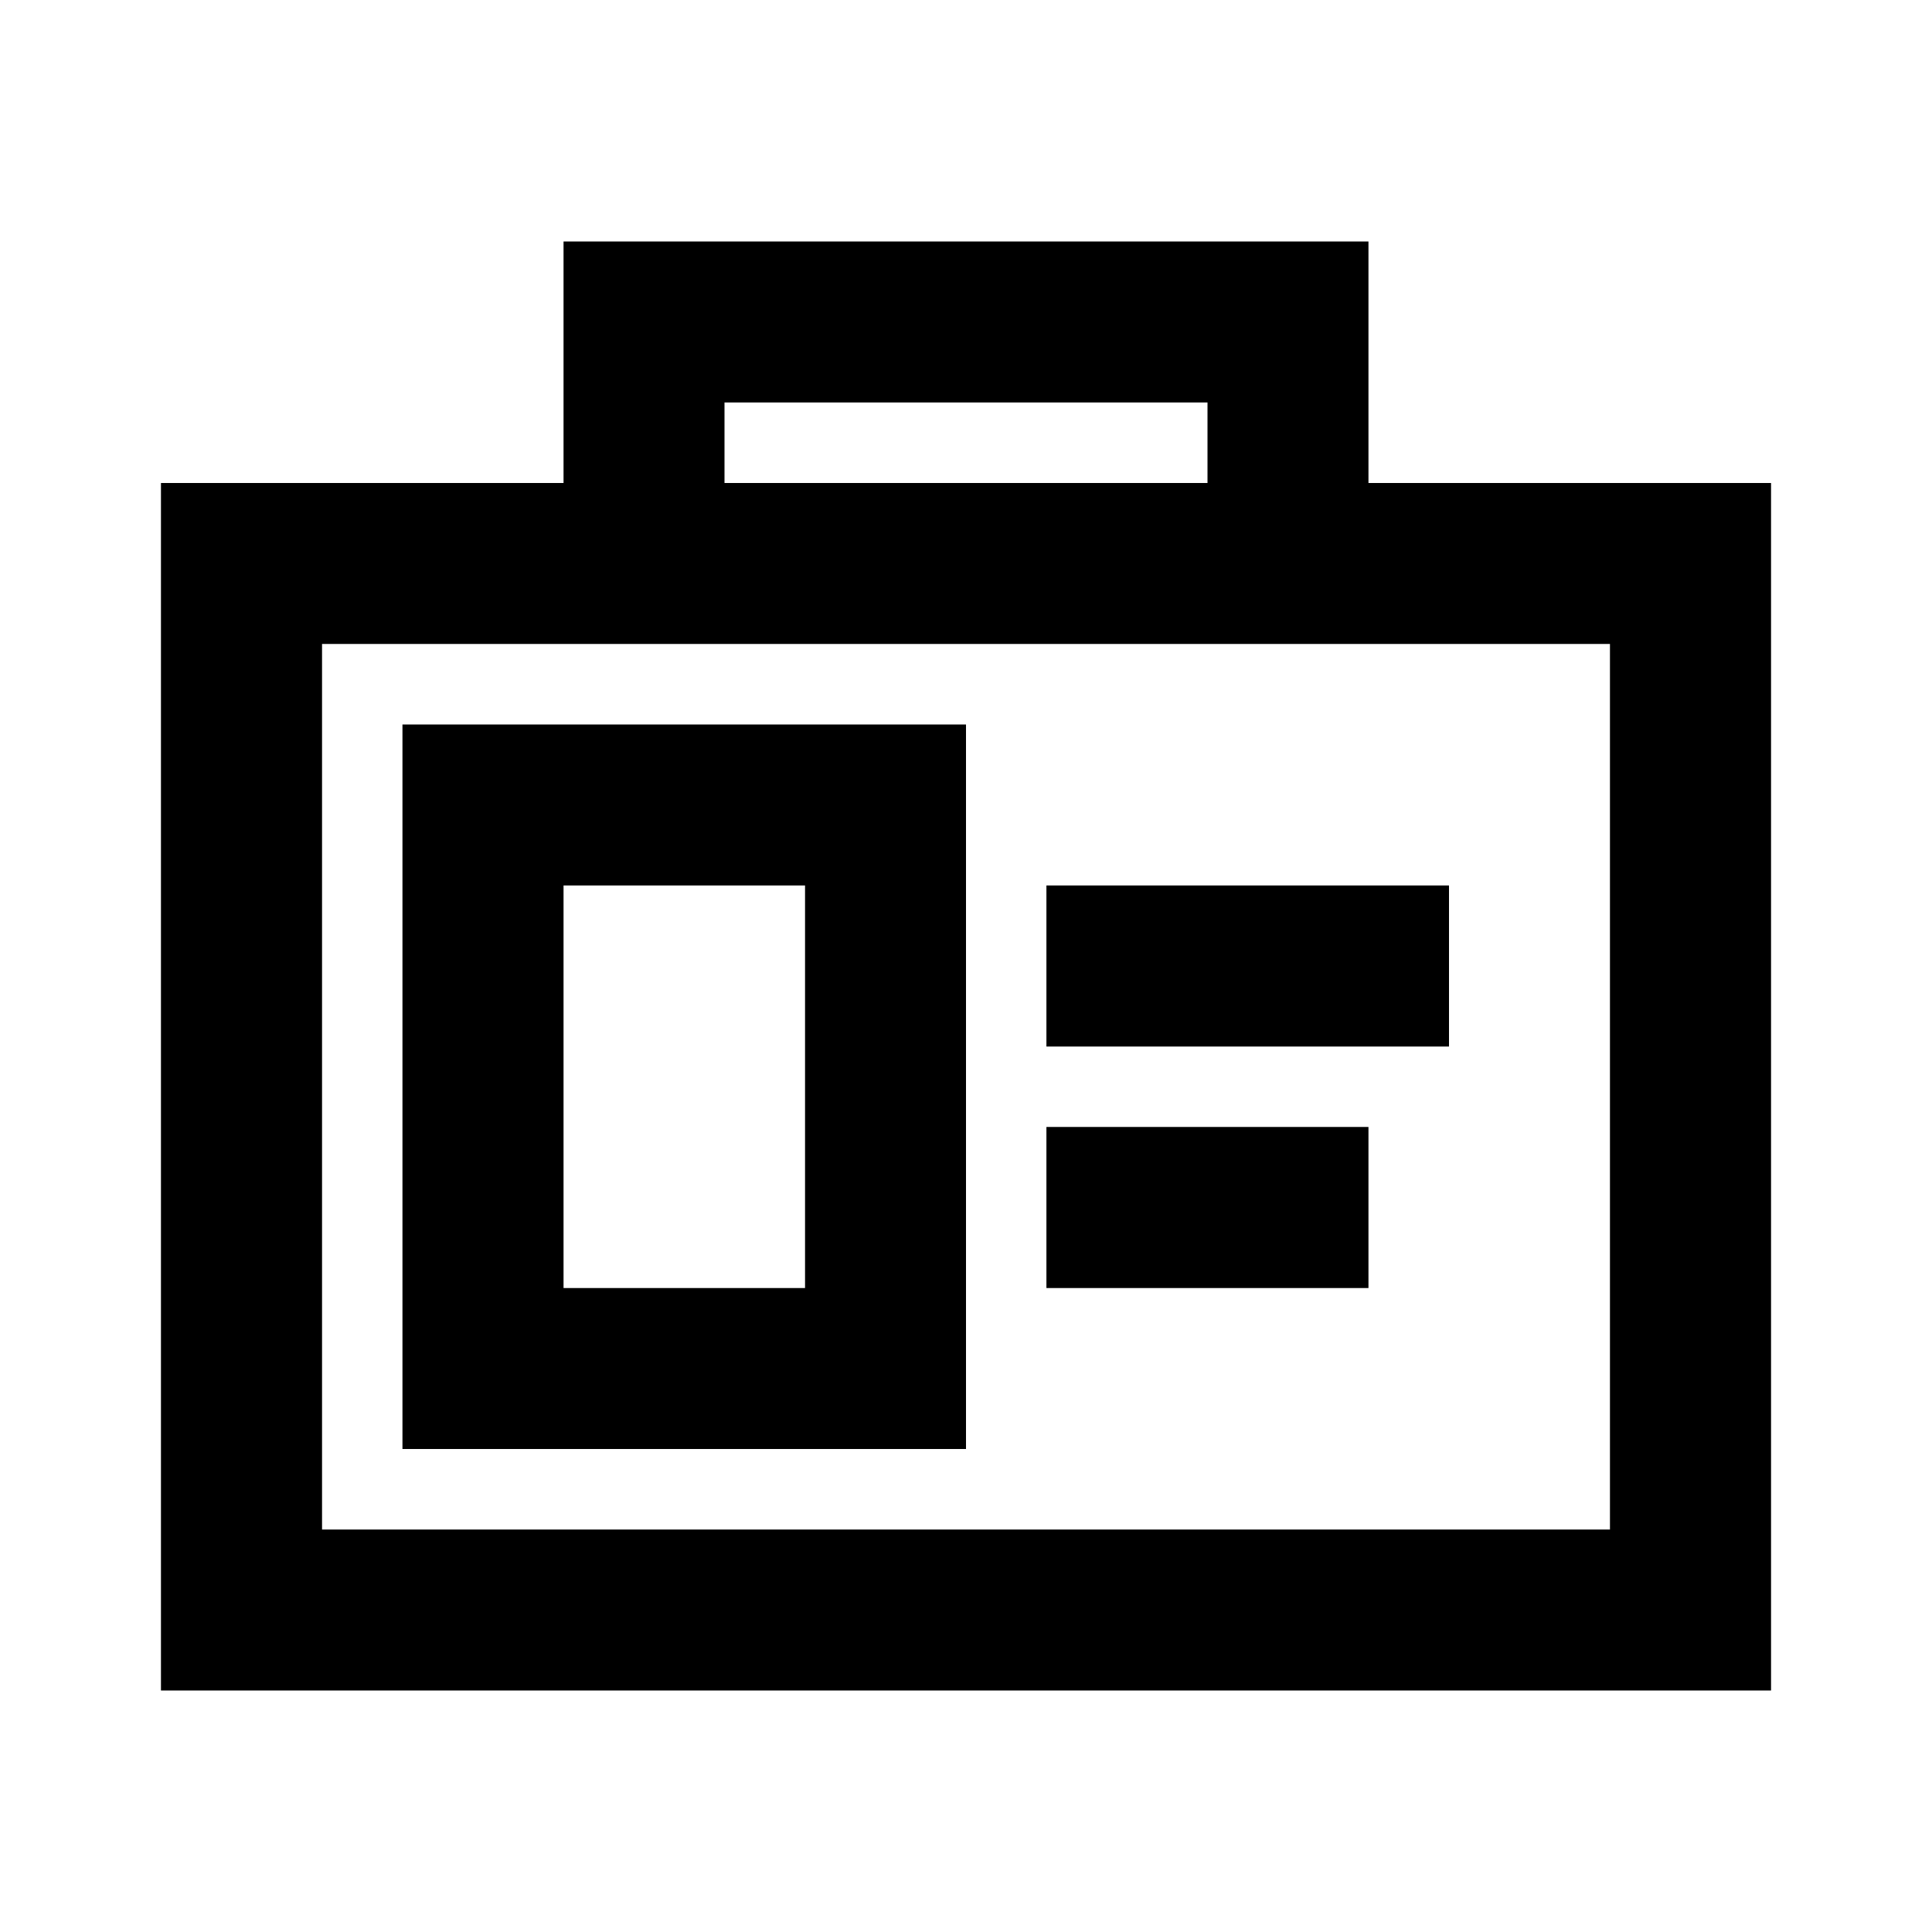 <svg width="16" height="16" viewBox="0 0 16 16" fill="none" xmlns="http://www.w3.org/2000/svg">
<path d="M11.333 4V2H4.667V4H1.333V14H14.667V4H11.333ZM6 3.333H10V4H6V3.333ZM13.333 12.667H2.667V5.333H13.333V12.667Z" fill="currentColor"/>
<path d="M3.333 12H8V6H3.333V12ZM4.667 7.333H6.667V10.667H4.667V7.333Z" fill="currentColor"/>
<path d="M12 7.333H8.666V8.667H12V7.333Z" fill="currentColor"/>
<path d="M11.333 9.333H8.666V10.667H11.333V9.333Z" fill="currentColor"/>
</svg>
